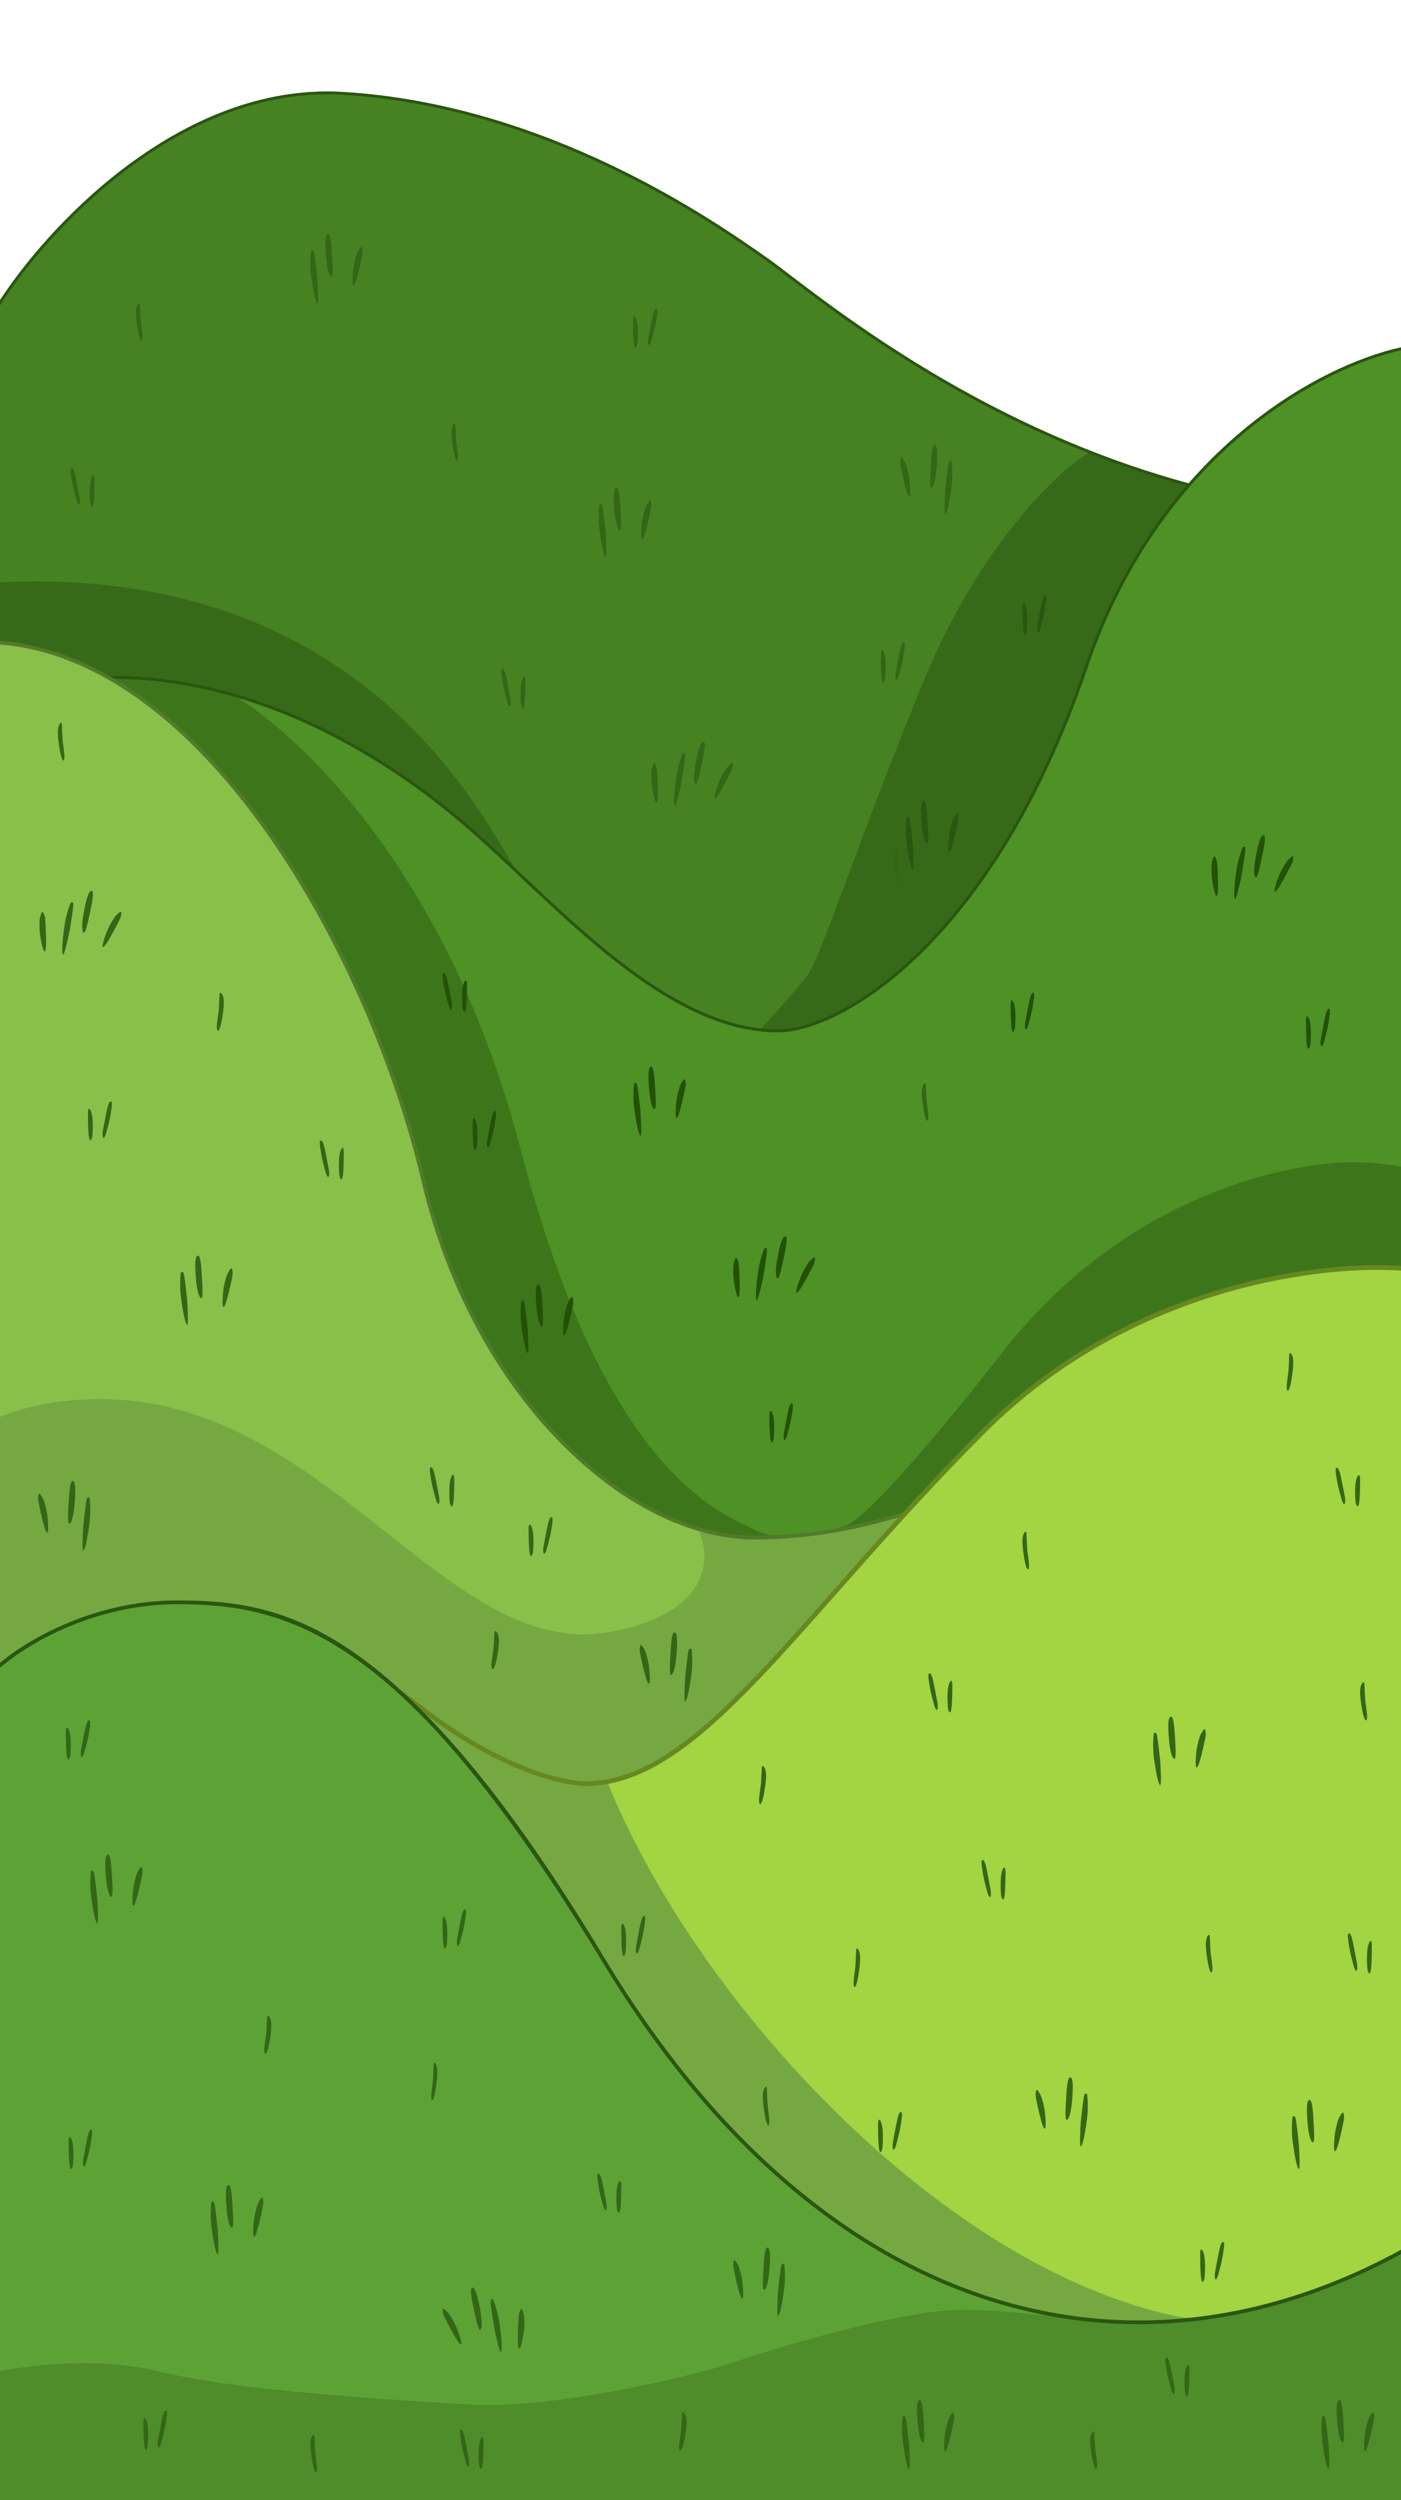 <svg width="2979" height="5316" viewBox="0 0 2979 5316" fill="none" xmlns="http://www.w3.org/2000/svg">
<g clip-path="url(#clip0_4437_2702)">
<path d="M728 198.501C380.4 178.101 94.167 492.667 -5.5 652.501V2244H2985.5V1093C2270.5 1093 1746 633 1631 552C1516 471 1162.5 224.001 728 198.501Z" fill="#468221" stroke="#437724" stroke-width="6"/>
<path d="M2318.5 960.5C2392 990 2499.83 1028 2545.5 1033V2361.5H-5.5V1238.5C742 1200 1008 1696.5 1101.5 1859L1109.5 1945.5L1512 2245.5L1615 2191C1637 2167 1687.6 2110.7 1714 2077.5C1747 2036 1819 1799.5 1965.5 1444.5C2082.7 1160.5 2249.67 1000.17 2318.5 960.5Z" fill="#376A18"/>
<path d="M-5.5 652.501C94.167 492.667 380.4 178.101 728 198.501C1162.5 224.001 1516 471 1631 552C1746 633 2270.5 1093 2985.5 1093" stroke="#295610" stroke-width="6"/>
<path d="M2310 1417.5C2471.6 942.7 2834 767 2995 738.5V3296.5H3.5V1466L170.5 1443.5C428.246 1420.95 716.5 1524 979 1744.5C1164.5 1900.32 1402.5 2192 1654.5 2192C1782 2192 2108 2011 2310 1417.5Z" fill="#4E9125" stroke="#295610" stroke-width="6"/>
<path d="M2871 2471C2931 2471 2979 2480 2995.5 2484.5V3558.5H245.5C245.5 2901 237.5 1548.9 237.5 1442.5C331.5 1431 450.5 1467.5 497.5 1479C546 1505 930 1764 1107 2443.5C1284 3123 1524 3213 1600 3250.5C1676 3288 1733 3264 1797.5 3244C1849.1 3228 2046 2986 2138 2867C2425.5 2506.5 2796 2471 2871 2471Z" fill="#3D761A"/>
<path d="M2995 738.5C2834 767 2471.6 942.7 2310 1417.5C2108 2011 1782 2192 1654.5 2192C1402.5 2192 1164.5 1900.32 979 1744.5C716.5 1524 428.246 1420.95 170.5 1443.5" stroke="#295610" stroke-width="6"/>
<path d="M1604.5 3269.5C1873.7 3269.5 2102.33 3153.17 2188 3095V3892.5H-5V1366C438.5 1397 789 2036.5 900 2510C1008.1 2971.14 1335.3 3269.5 1604.5 3269.5Z" fill="#89C049"/>
<path d="M1290 3471C1510 3434.6 1512.67 3313.17 1486.5 3257C1486.5 3257 1599.5 3279 1704 3264C1808.5 3249 1923.5 3219.5 1923.5 3219.5L1436 3761L1123 3836H-7V3015.66C49.964 2990.85 122.62 2975 214.5 2975C694.5 2975 947 3527.75 1290 3471Z" fill="#76A841"/>
<path d="M1604.5 3269.5C1873.7 3269.5 2102.33 3153.17 2188 3095V3892.5H-5V1366C438.5 1397 789 2036.5 900 2510C1008.1 2971.14 1335.3 3269.5 1604.5 3269.5Z" stroke="#53792C" stroke-width="8"/>
<path d="M148.146 1978.8C150.82 1962.74 156.126 1929.21 155.97 1923.66C155.778 1916.71 151.432 1918.2 150.54 1919.32C149.658 1920.45 140.39 1944.4 136.771 1969.99C133.163 1995.58 130.619 2025.16 133.741 2029.74C136.235 2033.41 144.385 1997.31 148.146 1978.8Z" fill="#346618"/>
<path d="M191.382 1939.86C188.867 1952.95 182.994 1979.81 179.642 1982.58C175.452 1986.03 172.058 1973.07 177.675 1942.56C183.309 1911.96 188.592 1892.74 195.172 1894.06C201.752 1895.39 193.511 1929.42 191.382 1939.86Z" fill="#346618"/>
<path d="M220.262 2013.36C213.135 2017.39 225.191 1985.31 228.949 1976.7C232.707 1968.08 241.946 1951.31 247.037 1946.26C252.127 1941.22 258.549 1934.7 257.963 1941.89C257.377 1949.07 255.961 1952.31 253.597 1956.97C244.5 1975.08 225.866 2010.19 220.262 2013.36Z" fill="#346618"/>
<path d="M96.114 2022.03C92.004 2029.08 86.149 1995.34 85.022 1986.02C83.896 1976.69 83.37 1957.57 85.208 1950.67C87.045 1943.76 89.285 1934.91 92.423 1941.41C95.562 1947.91 95.98 1951.41 96.303 1956.62C97.63 1976.82 99.348 2016.49 96.114 2022.03Z" fill="#346618"/>
<path d="M2092 3042.5C2407.2 2727.3 2825 2681.5 2994.5 2698V4951.5H488.5V3488C550.667 3477.67 717.5 3490.7 887.5 3625.5C1057.5 3760.3 1197 3793 1245.5 3792.5C1489 3792.5 1698 3436.5 2092 3042.5Z" fill="#A3D441"/>
<path d="M891.5 3630C967 3682.33 1137.1 3789 1213.5 3789C1253.5 3789 1280.83 3790 1292 3790C1495.25 4295.15 2096.72 4923.97 2637.55 4941.68L2651.5 4942C2646.86 4941.94 2642.21 4941.83 2637.55 4941.68L891.5 4901.5V3630Z" fill="#76A841"/>
<path d="M2092 3042.5C2407.2 2727.3 2825 2681.5 2994.5 2698V4951.5H488.5V3528C550.667 3517.67 717.5 3490.7 887.5 3625.5C1057.5 3760.3 1197 3793 1245.5 3792.5C1489 3792.5 1698 3436.5 2092 3042.5Z" stroke="#678821" stroke-width="10"/>
<path d="M-5 3545.5C45.333 3499.33 192.1 3407 376.5 3407C526.33 3407 681.653 3426.44 891.356 3637.1C1005.47 3750.69 1134.49 3919.64 1285 4170.5C1740.77 4923.13 2397 5111.5 2989.5 4782.5V5322.5H-5V3545.5Z" fill="#5DA235"/>
<path d="M2446 4937.5C2649.5 4937.5 2873.5 4851.5 2994.5 4778.5V5325.5H-6V5043C55.333 5029.5 210.6 5010.6 341 5043C504 5083.5 843.5 5104 1008.5 5113C1173.5 5122 1465.5 5055 1558.5 5023.5C1651.5 4992 1916 4911.5 2045.5 4911.5C2175 4911.5 2283.41 4937.5 2446 4937.5Z" fill="#4F8C2A"/>
<path d="M376.5 3407C192.1 3407 45.333 3499.33 -5 3545.5V5322.5H2989.5V4782.5C2397 5111.5 1740.77 4923.13 1285 4170.5M376.5 3407C607 3407 850.5 3453 1285 4170.5M376.5 3407C607 3407 860.5 3463 1285 4170.5" stroke="#295610" stroke-width="8"/>
<path d="M390.932 2708.71C392.55 2714.03 396.311 2747.75 397.988 2763.94C399.263 2782.78 400.969 2819.72 397.596 2816.84C393.378 2813.24 388.005 2784.05 384.709 2758.42C381.413 2732.8 384.002 2707.27 384.56 2705.96C385.118 2704.64 388.908 2702.07 390.932 2708.71ZM429.313 2759.33C431.81 2755.79 430.354 2728.34 429.313 2715.06C428.602 2704.43 427.53 2669.46 420.844 2669.9C414.157 2670.35 414.157 2690.26 416.832 2721.26C419.498 2752.15 426.193 2763.76 429.313 2759.33ZM475.228 2740.73C473.891 2750.03 470.77 2784.12 476.565 2778.36C481.118 2773.84 489.766 2735.09 493.736 2715.25C494.777 2710.14 495.288 2706.65 493.95 2699.56C492.613 2692.48 488.155 2700.45 484.589 2706.65C481.023 2712.84 476.565 2731.44 475.228 2740.73ZM722.496 2502.88C720.713 2498.28 720.562 2480.3 720.712 2471.89C720.712 2461.14 722.496 2447.1 726.508 2442.23C731.69 2435.94 730.965 2450.2 730.965 2458.61C730.965 2467.02 730.52 2492.7 728.736 2501.55C726.953 2510.41 724.724 2508.64 722.496 2502.88ZM693.075 2494.91C691.292 2489.16 685.051 2465.69 683.713 2457.72C682.376 2449.76 677.918 2426.74 681.039 2425.41C684.159 2424.08 685.496 2425.85 688.171 2433.38C690.311 2439.4 696.49 2471.89 699.315 2487.39C701.99 2504.65 696.78 2506.86 693.075 2494.91Z" fill="#346618"/>
<path d="M1464.07 3509.71C1462.45 3515.03 1458.69 3548.75 1457.01 3564.94C1455.74 3583.77 1454.03 3620.72 1457.4 3617.84C1461.62 3614.24 1467 3585.05 1470.29 3559.42C1473.59 3533.8 1471 3508.27 1470.44 3506.95C1469.88 3505.64 1466.09 3503.06 1464.07 3509.71ZM1425.69 3560.32C1423.19 3556.79 1424.65 3529.33 1425.69 3516.06C1426.4 3505.43 1427.47 3470.46 1434.16 3470.9C1440.84 3471.34 1440.84 3491.26 1438.17 3522.25C1435.5 3553.14 1428.81 3564.75 1425.69 3560.32ZM1379.77 3541.73C1381.11 3551.03 1384.23 3585.11 1378.43 3579.36C1373.88 3574.84 1365.23 3536.09 1361.26 3516.25C1360.22 3511.13 1359.71 3507.64 1361.05 3500.56C1362.39 3493.48 1366.84 3501.44 1370.41 3507.64C1373.98 3513.84 1378.43 3532.43 1379.77 3541.73ZM1132.5 3303.88C1134.29 3299.27 1134.44 3281.3 1134.29 3272.89C1134.29 3262.14 1132.5 3248.1 1128.49 3243.23C1123.31 3236.94 1124.03 3251.2 1124.03 3259.61C1124.03 3268.02 1124.48 3293.69 1126.26 3302.55C1128.05 3311.4 1130.28 3309.63 1132.5 3303.88ZM1161.93 3295.91C1163.71 3290.15 1169.95 3266.69 1171.29 3258.72C1172.62 3250.75 1177.08 3227.73 1173.96 3226.4C1170.84 3225.08 1169.5 3226.85 1166.83 3234.37C1164.69 3240.39 1158.51 3272.89 1155.68 3288.38C1153.01 3305.65 1158.22 3307.86 1161.93 3295.91Z" fill="#346618"/>
<path d="M197.287 2388.89C197.436 2397.3 197.287 2415.27 195.504 2419.88C193.275 2425.63 191.046 2427.4 189.263 2418.55C187.48 2409.69 187.035 2384.02 187.035 2375.61C187.035 2367.2 186.311 2352.94 191.492 2359.23C195.504 2364.1 197.287 2378.14 197.287 2388.89Z" fill="#346618"/>
<path d="M234.285 2374.72C232.948 2382.69 226.707 2406.15 224.924 2411.91C221.222 2423.86 216.009 2421.65 218.683 2404.38C221.507 2388.89 227.688 2356.39 229.828 2350.37C232.502 2342.85 233.84 2341.08 236.96 2342.4C240.08 2343.73 235.623 2366.75 234.285 2374.72Z" fill="#346618"/>
<path d="M566.078 4324.28C565.628 4329.19 561.663 4351.45 562.023 4360.03C562.474 4370.75 566.529 4368.51 569.683 4357.35C572.837 4346.17 577.793 4316.68 576.892 4302.38C575.991 4288.08 568.331 4281.82 567.881 4288.97C567.43 4296.12 566.529 4319.36 566.078 4324.28Z" fill="#346618"/>
<path d="M1049.35 3506.28C1048.87 3511.19 1044.64 3533.45 1045.02 3542.03C1045.51 3552.75 1049.83 3550.51 1053.2 3539.35C1056.56 3528.17 1061.85 3498.68 1060.89 3484.38C1059.92 3470.08 1051.75 3463.82 1051.27 3470.97C1050.79 3478.12 1049.83 3501.36 1049.35 3506.28Z" fill="#346618"/>
<path d="M315.076 5173.06C315.223 5181.5 315.076 5199.54 313.329 5204.17C311.146 5209.94 308.963 5211.72 307.216 5202.83C305.47 5193.94 305.033 5168.17 305.033 5159.73C305.033 5151.29 304.329 5136.98 309.399 5143.29C313.329 5148.18 315.076 5162.27 315.076 5173.06Z" fill="#346618"/>
<path d="M351.316 5158.84C350.006 5166.84 343.893 5190.39 342.147 5196.17C338.517 5208.17 333.414 5205.94 336.034 5188.61C338.801 5173.06 344.854 5140.44 346.95 5134.4C349.569 5126.85 350.879 5125.07 353.936 5126.41C356.992 5127.74 352.626 5150.84 351.316 5158.84Z" fill="#346618"/>
<path d="M1017.92 5213.63C1017.78 5222.17 1017.92 5240.43 1019.67 5245.11C1021.85 5250.95 1024.04 5252.76 1025.78 5243.76C1027.53 5234.76 1027.97 5208.68 1027.97 5200.14C1027.97 5191.59 1028.67 5177.11 1023.6 5183.5C1019.67 5188.45 1017.92 5202.71 1017.92 5213.63Z" fill="#346618"/>
<path d="M981.684 5199.24C982.994 5207.33 989.107 5231.16 990.853 5237.02C994.483 5249.16 999.586 5246.9 996.966 5229.37C994.199 5213.63 988.146 5180.62 986.05 5174.5C983.431 5166.86 982.121 5165.06 979.064 5166.41C976.008 5167.76 980.374 5191.14 981.684 5199.24Z" fill="#346618"/>
<path d="M1310.72 4669.06C1310.57 4677.5 1310.72 4695.54 1312.5 4700.17C1314.73 4705.94 1316.96 4707.72 1318.74 4698.83C1320.52 4689.94 1320.97 4664.17 1320.97 4655.73C1320.97 4647.29 1321.68 4632.98 1316.51 4639.29C1312.5 4644.18 1310.72 4658.27 1310.72 4669.06Z" fill="#346618"/>
<path d="M1273.76 4654.84C1275.09 4662.84 1281.33 4686.39 1283.11 4692.17C1286.81 4704.17 1292.02 4701.94 1289.35 4684.61C1286.52 4669.06 1280.35 4636.44 1278.21 4630.4C1275.54 4622.85 1274.2 4621.07 1271.09 4622.41C1267.97 4623.74 1272.42 4646.84 1273.76 4654.84Z" fill="#346618"/>
<path d="M2518.72 5060.06C2518.57 5068.5 2518.72 5086.54 2520.5 5091.17C2522.73 5096.94 2524.96 5098.72 2526.74 5089.83C2528.52 5080.94 2528.97 5055.17 2528.97 5046.73C2528.97 5038.29 2529.68 5023.98 2524.51 5030.29C2520.5 5035.18 2518.72 5049.27 2518.72 5060.06Z" fill="#346618"/>
<path d="M2481.76 5045.84C2483.09 5053.84 2489.33 5077.39 2491.11 5083.17C2494.81 5095.17 2500.02 5092.94 2497.35 5075.61C2494.52 5060.06 2488.35 5027.44 2486.21 5021.4C2483.54 5013.85 2482.2 5012.07 2479.09 5013.41C2475.97 5014.74 2480.42 5037.84 2481.76 5045.84Z" fill="#346618"/>
<path d="M2881.52 3167.5C2881.37 3175.83 2881.52 3193.66 2883.34 3198.22C2885.61 3203.93 2887.88 3205.69 2889.69 3196.91C2891.51 3188.13 2891.97 3162.66 2891.97 3154.32C2891.97 3145.98 2892.7 3131.85 2887.42 3138.08C2883.34 3142.91 2881.52 3156.84 2881.52 3167.5Z" fill="#346618"/>
<path d="M2843.83 3153.44C2845.19 3161.35 2851.55 3184.61 2853.37 3190.32C2857.14 3202.18 2862.45 3199.98 2859.72 3182.86C2856.85 3167.5 2850.55 3135.27 2848.37 3129.3C2845.65 3121.84 2844.29 3120.08 2841.11 3121.4C2837.93 3122.72 2842.47 3145.54 2843.83 3153.44Z" fill="#346618"/>
<path d="M2127.72 4002.63C2127.57 4011.17 2127.72 4029.43 2129.5 4034.11C2131.73 4039.95 2133.96 4041.76 2135.74 4032.76C2137.52 4023.76 2137.97 3997.68 2137.97 3989.14C2137.97 3980.59 2138.68 3966.11 2133.51 3972.5C2129.5 3977.45 2127.72 3991.71 2127.72 4002.63Z" fill="#346618"/>
<path d="M2090.76 3988.24C2092.09 3996.33 2098.33 4020.16 2100.11 4026.02C2103.81 4038.16 2109.02 4035.9 2106.35 4018.37C2103.52 4002.63 2097.35 3969.62 2095.21 3963.5C2092.54 3955.86 2091.2 3954.06 2088.09 3955.41C2084.97 3956.76 2089.42 3980.14 2090.76 3988.24Z" fill="#346618"/>
<path d="M2906.72 4159.2C2906.57 4167.84 2906.72 4186.31 2908.5 4191.05C2910.73 4196.96 2912.96 4198.79 2914.74 4189.68C2916.52 4180.58 2916.97 4154.19 2916.97 4145.54C2916.97 4136.9 2917.68 4122.24 2912.51 4128.7C2908.5 4133.71 2906.72 4148.15 2906.72 4159.2Z" fill="#346618"/>
<path d="M2869.76 4144.63C2871.09 4152.83 2877.33 4176.94 2879.11 4182.86C2882.81 4195.15 2888.02 4192.87 2885.35 4175.12C2882.52 4159.2 2876.35 4125.79 2874.21 4119.6C2871.54 4111.87 2870.2 4110.05 2867.09 4111.42C2863.97 4112.78 2868.42 4136.44 2869.76 4144.63Z" fill="#346618"/>
<path d="M1877.28 4539.2C1877.43 4547.84 1877.28 4566.31 1875.5 4571.05C1873.27 4576.96 1871.04 4578.79 1869.26 4569.68C1867.48 4560.58 1867.03 4534.19 1867.03 4525.54C1867.03 4516.9 1866.32 4502.24 1871.49 4508.7C1875.5 4513.71 1877.28 4528.15 1877.28 4539.2Z" fill="#346618"/>
<path d="M1914.24 4524.63C1912.91 4532.83 1906.67 4556.94 1904.89 4562.86C1901.19 4575.15 1895.98 4572.87 1898.65 4555.12C1901.48 4539.2 1907.65 4505.79 1909.79 4499.6C1912.46 4491.87 1913.8 4490.05 1916.91 4491.42C1920.03 4492.78 1915.58 4516.44 1914.24 4524.63Z" fill="#346618"/>
<path d="M2562.28 4815.2C2562.43 4823.84 2562.28 4842.31 2560.5 4847.05C2558.27 4852.96 2556.04 4854.79 2554.26 4845.68C2552.48 4836.58 2552.03 4810.19 2552.03 4801.54C2552.03 4792.9 2551.32 4778.24 2556.49 4784.7C2560.5 4789.71 2562.28 4804.15 2562.28 4815.2Z" fill="#346618"/>
<path d="M2599.24 4800.63C2597.91 4808.83 2591.67 4832.94 2589.89 4838.86C2586.19 4851.15 2580.98 4848.87 2583.65 4831.12C2586.48 4815.2 2592.65 4781.79 2594.79 4775.6C2597.46 4767.87 2598.8 4766.05 2601.91 4767.42C2605.03 4768.78 2600.58 4792.44 2599.24 4800.63Z" fill="#346618"/>
<path d="M1331.28 4122.2C1331.43 4130.84 1331.28 4149.31 1329.5 4154.05C1327.27 4159.96 1325.04 4161.79 1323.26 4152.68C1321.48 4143.58 1321.03 4117.19 1321.03 4108.54C1321.03 4099.9 1320.32 4085.24 1325.49 4091.7C1329.5 4096.71 1331.28 4111.15 1331.28 4122.2Z" fill="#346618"/>
<path d="M1368.24 4107.63C1366.91 4115.83 1360.67 4139.94 1358.89 4145.86C1355.19 4158.15 1349.98 4155.87 1352.65 4138.12C1355.48 4122.2 1361.65 4088.79 1363.79 4082.6C1366.46 4074.87 1367.8 4073.05 1370.91 4074.42C1374.03 4075.78 1369.58 4099.44 1368.24 4107.63Z" fill="#346618"/>
<path d="M2787.28 2193.2C2787.43 2201.84 2787.28 2220.31 2785.5 2225.05C2783.27 2230.96 2781.04 2232.79 2779.26 2223.68C2777.48 2214.58 2777.03 2188.19 2777.03 2179.54C2777.03 2170.9 2776.32 2156.24 2781.49 2162.7C2785.5 2167.71 2787.28 2182.15 2787.28 2193.2Z" fill="#235108"/>
<path d="M2824.24 2178.63C2822.91 2186.83 2816.67 2210.94 2814.89 2216.86C2811.19 2229.15 2805.98 2226.87 2808.65 2209.12C2811.48 2193.2 2817.65 2159.79 2819.79 2153.6C2822.46 2145.87 2823.8 2144.05 2826.91 2145.42C2830.03 2146.78 2825.58 2170.44 2824.24 2178.63Z" fill="#235108"/>
<path d="M1883.28 1414.2C1883.43 1422.84 1883.28 1441.31 1881.5 1446.05C1879.27 1451.96 1877.04 1453.79 1875.26 1444.68C1873.48 1435.58 1873.03 1409.19 1873.03 1400.54C1873.03 1391.9 1872.32 1377.24 1877.49 1383.7C1881.5 1388.71 1883.28 1403.15 1883.28 1414.2Z" fill="#346618"/>
<path d="M1920.24 1399.63C1918.91 1407.83 1912.67 1431.94 1910.89 1437.86C1907.19 1450.15 1901.98 1447.87 1904.65 1430.12C1907.48 1414.2 1913.65 1380.79 1915.79 1374.6C1918.46 1366.87 1919.8 1365.05 1922.91 1366.42C1926.03 1367.78 1921.58 1391.44 1920.24 1399.63Z" fill="#346618"/>
<path d="M2184.28 1314.2C2184.43 1322.84 2184.28 1341.31 2182.5 1346.05C2180.27 1351.96 2178.04 1353.79 2176.26 1344.68C2174.48 1335.58 2174.03 1309.19 2174.03 1300.54C2174.03 1291.9 2173.32 1277.24 2178.49 1283.7C2182.5 1288.71 2184.28 1303.15 2184.28 1314.2Z" fill="#295711"/>
<path d="M2221.24 1299.63C2219.91 1307.83 2213.67 1331.94 2211.89 1337.86C2208.19 1350.15 2202.98 1347.87 2205.65 1330.12C2208.48 1314.2 2214.65 1280.79 2216.79 1274.6C2219.46 1266.87 2220.8 1265.05 2223.91 1266.42C2227.03 1267.78 2222.58 1291.44 2221.24 1299.63Z" fill="#295711"/>
<path d="M1106.72 1470.2C1106.57 1478.84 1106.72 1497.31 1108.5 1502.05C1110.73 1507.96 1112.96 1509.79 1114.74 1500.68C1116.52 1491.58 1116.97 1465.19 1116.97 1456.54C1116.97 1447.9 1117.68 1433.24 1112.51 1439.7C1108.5 1444.71 1106.72 1459.15 1106.72 1470.2Z" fill="#346618"/>
<path d="M1069.76 1455.63C1071.09 1463.83 1077.33 1487.94 1079.11 1493.86C1082.81 1506.15 1088.02 1503.87 1085.35 1486.12C1082.52 1470.2 1076.35 1436.79 1074.21 1430.6C1071.54 1422.87 1070.2 1421.05 1067.09 1422.42C1063.97 1423.78 1068.42 1447.44 1069.76 1455.63Z" fill="#346618"/>
<path d="M951.076 4107.06C951.223 4115.5 951.076 4133.54 949.329 4138.17C947.146 4143.94 944.963 4145.72 943.216 4136.83C941.47 4127.94 941.033 4102.17 941.033 4093.73C941.033 4085.29 940.329 4070.98 945.399 4077.29C949.329 4082.18 951.076 4096.27 951.076 4107.06Z" fill="#346618"/>
<path d="M987.316 4092.84C986.006 4100.84 979.893 4124.39 978.147 4130.17C974.517 4142.17 969.414 4139.94 972.034 4122.61C974.801 4107.06 980.854 4074.44 982.95 4068.4C985.569 4060.85 986.879 4059.07 989.936 4060.41C992.992 4061.74 988.626 4084.84 987.316 4092.84Z" fill="#346618"/>
<path d="M1646.08 3031.06C1646.22 3039.5 1646.08 3057.54 1644.33 3062.17C1642.15 3067.94 1639.96 3069.72 1638.22 3060.83C1636.47 3051.94 1636.03 3026.17 1636.03 3017.73C1636.03 3009.29 1635.33 2994.98 1640.4 3001.29C1644.33 3006.18 1646.08 3020.27 1646.08 3031.06Z" fill="#235108"/>
<path d="M1682.32 3016.84C1681.01 3024.84 1674.89 3048.39 1673.15 3054.17C1669.52 3066.17 1664.41 3063.94 1667.03 3046.61C1669.8 3031.06 1675.85 2998.44 1677.95 2992.4C1680.57 2984.85 1681.88 2983.07 1684.94 2984.41C1687.99 2985.74 1683.63 3008.84 1682.32 3016.84Z" fill="#235108"/>
<path d="M150.479 3705.06C150.632 3713.5 150.479 3731.54 148.662 3736.17C146.392 3741.94 144.121 3743.72 142.305 3734.83C140.489 3725.94 140.035 3700.17 140.035 3691.73C140.035 3683.29 139.302 3668.98 144.575 3675.29C148.662 3680.18 150.479 3694.27 150.479 3705.06Z" fill="#346618"/>
<path d="M188.169 3690.84C186.806 3698.84 180.449 3722.39 178.633 3728.17C174.858 3740.17 169.551 3737.94 172.275 3720.61C175.153 3705.06 181.448 3672.44 183.628 3666.4C186.352 3658.85 187.714 3657.07 190.893 3658.41C194.072 3659.74 189.531 3682.84 188.169 3690.84Z" fill="#346618"/>
<path d="M1356.48 703.062C1356.63 711.503 1356.48 729.542 1354.66 734.166C1352.39 739.942 1350.12 741.722 1348.31 732.831C1346.49 723.945 1346.03 698.171 1346.03 689.73C1346.03 681.289 1345.3 666.978 1350.58 673.288C1354.66 678.179 1356.48 692.273 1356.48 703.062Z" fill="#346618"/>
<path d="M1394.17 688.84C1392.81 696.841 1386.45 720.389 1384.63 726.17C1380.86 738.167 1375.55 735.941 1378.28 718.614C1381.15 703.062 1387.45 670.445 1389.63 664.402C1392.35 656.851 1393.71 655.071 1396.89 656.406C1400.07 657.736 1395.53 680.844 1394.17 688.84Z" fill="#346618"/>
<path d="M2014.72 3605.06C2014.57 3613.5 2014.72 3631.54 2016.5 3636.17C2018.73 3641.94 2020.96 3643.72 2022.74 3634.83C2024.52 3625.94 2024.97 3600.17 2024.97 3591.73C2024.97 3583.29 2025.68 3568.98 2020.51 3575.29C2016.5 3580.18 2014.72 3594.27 2014.72 3605.06Z" fill="#346618"/>
<path d="M1977.76 3590.84C1979.09 3598.84 1985.33 3622.39 1987.11 3628.17C1990.81 3640.17 1996.02 3637.94 1993.35 3620.61C1990.52 3605.06 1984.35 3572.44 1982.21 3566.4C1979.54 3558.85 1978.2 3557.07 1975.09 3558.41C1971.97 3559.74 1976.42 3582.84 1977.76 3590.84Z" fill="#346618"/>
<path d="M190.723 1042.06C190.572 1050.5 190.723 1068.54 192.504 1073.17C194.731 1078.94 196.958 1080.72 198.739 1071.83C200.521 1062.94 200.966 1037.17 200.966 1028.73C200.966 1020.29 201.684 1005.98 196.513 1012.29C192.504 1017.18 190.723 1031.27 190.723 1042.06Z" fill="#346618"/>
<path d="M153.758 1027.84C155.094 1035.84 161.329 1059.39 163.11 1065.17C166.812 1077.17 172.018 1074.94 169.346 1057.61C166.523 1042.06 160.349 1009.44 158.211 1003.4C155.539 995.851 154.203 994.071 151.086 995.406C147.968 996.736 152.422 1019.84 153.758 1027.84Z" fill="#346618"/>
<path d="M1015.08 2409.06C1015.22 2417.5 1015.08 2435.54 1013.33 2440.17C1011.15 2445.94 1008.96 2447.72 1007.22 2438.83C1005.47 2429.94 1005.03 2404.17 1005.03 2395.73C1005.03 2387.29 1004.33 2372.98 1009.4 2379.29C1013.33 2384.18 1015.08 2398.27 1015.08 2409.06Z" fill="#235108"/>
<path d="M1051.32 2394.84C1050.01 2402.84 1043.89 2426.39 1042.15 2432.17C1038.52 2444.17 1033.41 2441.94 1036.03 2424.61C1038.8 2409.06 1044.85 2376.44 1046.95 2370.4C1049.57 2362.85 1050.88 2361.07 1053.94 2362.41C1056.99 2363.74 1052.63 2386.84 1051.32 2394.84Z" fill="#235108"/>
<path d="M2159.08 2158.06C2159.22 2166.5 2159.08 2184.54 2157.33 2189.17C2155.15 2194.94 2152.96 2196.72 2151.22 2187.83C2149.47 2178.94 2149.03 2153.17 2149.03 2144.73C2149.03 2136.29 2148.33 2121.98 2153.4 2128.29C2157.33 2133.18 2159.08 2147.27 2159.08 2158.06Z" fill="#235108"/>
<path d="M2195.32 2143.84C2194.01 2151.84 2187.89 2175.39 2186.15 2181.17C2182.52 2193.17 2177.41 2190.94 2180.03 2173.61C2182.8 2158.06 2188.85 2125.44 2190.95 2119.4C2193.57 2111.85 2194.88 2110.07 2197.94 2111.41C2200.99 2112.74 2196.63 2135.84 2195.32 2143.84Z" fill="#235108"/>
<path d="M955.521 3167.06C955.368 3175.5 955.521 3193.54 957.338 3198.17C959.608 3203.94 961.879 3205.72 963.695 3196.83C965.511 3187.94 965.965 3162.17 965.965 3153.73C965.965 3145.29 966.698 3130.98 961.425 3137.29C957.338 3142.18 955.521 3156.27 955.521 3167.06Z" fill="#346618"/>
<path d="M917.831 3152.84C919.194 3160.84 925.551 3184.39 927.367 3190.17C931.142 3202.17 936.449 3199.94 933.725 3182.61C930.847 3167.06 924.552 3134.44 922.372 3128.4C919.648 3120.85 918.286 3119.07 915.107 3120.41C911.928 3121.74 916.469 3144.84 917.831 3152.84Z" fill="#346618"/>
<path d="M982.521 2116.06C982.368 2124.5 982.521 2142.54 984.338 2147.17C986.608 2152.94 988.879 2154.72 990.695 2145.83C992.511 2136.94 992.965 2111.17 992.965 2102.73C992.965 2094.29 993.698 2079.98 988.425 2086.29C984.338 2091.18 982.521 2105.27 982.521 2116.06Z" fill="#235108"/>
<path d="M944.831 2101.84C946.194 2109.84 952.551 2133.39 954.367 2139.17C958.142 2151.17 963.449 2148.94 960.725 2131.61C957.847 2116.06 951.552 2083.44 949.372 2077.4C946.648 2069.85 945.286 2068.07 942.107 2069.41C938.928 2070.74 943.469 2093.84 944.831 2101.84Z" fill="#235108"/>
<path d="M462.964 4740.62C461.282 4724.33 457.51 4690.4 455.884 4685.05C453.856 4678.36 450.056 4680.96 449.492 4682.28C448.938 4683.6 446.346 4709.28 449.642 4735.07C452.95 4760.85 458.343 4790.22 462.573 4793.84C465.953 4796.74 464.243 4759.57 462.964 4740.62Z" fill="#346618"/>
<path d="M494.373 4691.44C495.418 4704.8 496.876 4732.41 494.373 4735.98C491.244 4740.43 484.527 4728.75 481.856 4697.67C479.174 4666.49 479.174 4646.45 485.879 4646C492.585 4645.56 493.658 4680.75 494.373 4691.44Z" fill="#346618"/>
<path d="M541.758 4755.13C535.946 4760.92 539.075 4726.62 540.416 4717.27C541.758 4707.91 546.228 4689.21 549.804 4682.97C553.38 4676.74 557.85 4668.72 559.191 4675.85C560.533 4682.97 560.024 4686.49 558.979 4691.63C555.001 4711.6 546.328 4750.58 541.758 4755.13Z" fill="#346618"/>
<path d="M1287.96 1131.62C1286.28 1115.33 1282.51 1081.4 1280.88 1076.05C1278.86 1069.36 1275.06 1071.96 1274.49 1073.28C1273.94 1074.6 1271.35 1100.28 1274.64 1126.07C1277.95 1151.85 1283.34 1181.22 1287.57 1184.84C1290.95 1187.74 1289.24 1150.57 1287.96 1131.62Z" fill="#346618"/>
<path d="M1319.37 1082.44C1320.42 1095.8 1321.88 1123.41 1319.37 1126.98C1316.24 1131.43 1309.53 1119.75 1306.86 1088.67C1304.17 1057.49 1304.17 1037.45 1310.88 1037C1317.58 1036.56 1318.66 1071.75 1319.37 1082.44Z" fill="#346618"/>
<path d="M1366.76 1146.13C1360.95 1151.92 1364.08 1117.62 1365.42 1108.27C1366.76 1098.91 1371.23 1080.21 1374.8 1073.97C1378.38 1067.74 1382.85 1059.72 1384.19 1066.85C1385.53 1073.97 1385.02 1077.49 1383.98 1082.63C1380 1102.6 1371.33 1141.58 1366.76 1146.13Z" fill="#346618"/>
<path d="M1940.96 1796.62C1939.28 1780.33 1935.51 1746.4 1933.88 1741.05C1931.86 1734.36 1928.06 1736.96 1927.49 1738.28C1926.94 1739.6 1924.35 1765.28 1927.64 1791.07C1930.95 1816.85 1936.34 1846.22 1940.57 1849.84C1943.95 1852.74 1942.24 1815.57 1940.96 1796.62Z" fill="#295711"/>
<path d="M1972.37 1747.44C1973.42 1760.8 1974.88 1788.41 1972.37 1791.98C1969.24 1796.43 1962.53 1784.75 1959.86 1753.67C1957.17 1722.49 1957.17 1702.45 1963.88 1702C1970.58 1701.56 1971.66 1736.75 1972.37 1747.44Z" fill="#295711"/>
<path d="M2019.76 1811.13C2013.95 1816.92 2017.08 1782.62 2018.42 1773.27C2019.76 1763.91 2024.23 1745.21 2027.8 1738.97C2031.38 1732.74 2035.85 1724.72 2037.19 1731.85C2038.53 1738.97 2038.02 1742.49 2036.98 1747.63C2033 1767.6 2024.33 1806.58 2019.76 1811.13Z" fill="#295711"/>
<path d="M1050.85 4949.43C1048.18 4933.24 1042.87 4899.47 1043.03 4893.88C1043.22 4886.88 1047.57 4888.38 1048.46 4889.51C1049.34 4890.64 1058.61 4914.77 1062.23 4940.55C1065.84 4966.33 1068.38 4996.12 1065.26 5000.74C1062.77 5004.43 1054.62 4968.07 1050.85 4949.43Z" fill="#346618"/>
<path d="M1007.62 4910.2C1010.13 4923.38 1016.01 4950.45 1019.36 4953.23C1023.55 4956.7 1026.94 4943.65 1021.32 4912.92C1015.69 4882.09 1010.41 4862.73 1003.83 4864.07C997.248 4865.4 1005.49 4899.68 1007.62 4910.2Z" fill="#346618"/>
<path d="M978.738 4984.23C985.865 4988.29 973.809 4955.99 970.051 4947.3C966.293 4938.62 957.054 4921.73 951.963 4916.65C946.873 4911.57 940.451 4905 941.037 4912.24C941.623 4919.48 943.039 4922.74 945.403 4927.44C954.5 4945.67 973.134 4981.05 978.738 4984.23Z" fill="#346618"/>
<path d="M1102.89 4992.97C1107 5000.08 1112.85 4966.09 1113.98 4956.69C1115.1 4947.3 1115.63 4928.04 1113.79 4921.08C1111.95 4914.12 1109.72 4905.21 1106.58 4911.76C1103.44 4918.3 1103.02 4921.83 1102.7 4927.08C1101.37 4947.43 1099.65 4987.39 1102.89 4992.97Z" fill="#346618"/>
<path d="M1449.15 1662.43C1451.82 1646.24 1457.13 1612.47 1456.97 1606.88C1456.78 1599.88 1452.43 1601.38 1451.54 1602.51C1450.66 1603.64 1441.39 1627.77 1437.77 1653.55C1434.16 1679.33 1431.62 1709.12 1434.74 1713.74C1437.23 1717.43 1445.38 1681.07 1449.15 1662.43Z" fill="#346618"/>
<path d="M1492.38 1623.2C1489.87 1636.38 1483.99 1663.45 1480.64 1666.23C1476.45 1669.7 1473.06 1656.65 1478.68 1625.92C1484.31 1595.09 1489.59 1575.73 1496.17 1577.07C1502.75 1578.4 1494.51 1612.68 1492.38 1623.2Z" fill="#346618"/>
<path d="M1521.26 1697.23C1514.13 1701.29 1526.19 1668.99 1529.95 1660.3C1533.71 1651.62 1542.95 1634.73 1548.04 1629.65C1553.13 1624.57 1559.55 1618 1558.96 1625.24C1558.38 1632.48 1556.96 1635.74 1554.6 1640.44C1545.5 1658.67 1526.87 1694.05 1521.26 1697.23Z" fill="#346618"/>
<path d="M1397.11 1705.97C1393 1713.08 1387.15 1679.09 1386.02 1669.69C1384.9 1660.3 1384.37 1641.04 1386.21 1634.08C1388.05 1627.12 1390.28 1618.21 1393.42 1624.76C1396.56 1631.3 1396.98 1634.83 1397.3 1640.08C1398.63 1660.43 1400.35 1700.39 1397.11 1705.97Z" fill="#346618"/>
<path d="M1623.15 2713.8C1625.82 2697.74 1631.13 2664.21 1630.97 2658.66C1630.78 2651.71 1626.43 2653.2 1625.54 2654.32C1624.66 2655.45 1615.39 2679.4 1611.77 2704.99C1608.16 2730.58 1605.62 2760.16 1608.74 2764.74C1611.23 2768.41 1619.38 2732.31 1623.15 2713.8Z" fill="#235108"/>
<path d="M1666.38 2674.86C1663.87 2687.95 1657.99 2714.81 1654.64 2717.58C1650.45 2721.03 1647.06 2708.07 1652.68 2677.56C1658.31 2646.96 1663.59 2627.74 1670.17 2629.06C1676.75 2630.39 1668.51 2664.42 1666.38 2674.86Z" fill="#235108"/>
<path d="M1695.26 2748.36C1688.13 2752.39 1700.19 2720.31 1703.95 2711.7C1707.71 2703.08 1716.95 2686.31 1722.04 2681.26C1727.13 2676.22 1733.55 2669.7 1732.96 2676.89C1732.38 2684.07 1730.96 2687.31 1728.6 2691.97C1719.5 2710.08 1700.87 2745.19 1695.26 2748.36Z" fill="#235108"/>
<path d="M1571.11 2757.03C1567 2764.08 1561.15 2730.34 1560.02 2721.02C1558.9 2711.69 1558.37 2692.57 1560.21 2685.67C1562.05 2678.76 1564.28 2669.91 1567.42 2676.41C1570.56 2682.91 1570.98 2686.41 1571.3 2691.62C1572.63 2711.82 1574.35 2751.49 1571.11 2757.03Z" fill="#235108"/>
<path d="M2640.15 1860.8C2642.82 1844.74 2648.13 1811.21 2647.97 1805.66C2647.78 1798.71 2643.43 1800.2 2642.54 1801.32C2641.66 1802.45 2632.39 1826.4 2628.77 1851.99C2625.16 1877.58 2622.62 1907.16 2625.74 1911.74C2628.23 1915.41 2636.38 1879.31 2640.15 1860.8Z" fill="#235108"/>
<path d="M2683.38 1821.86C2680.87 1834.95 2674.99 1861.81 2671.64 1864.58C2667.45 1868.03 2664.06 1855.07 2669.68 1824.56C2675.31 1793.96 2680.59 1774.74 2687.17 1776.06C2693.75 1777.39 2685.51 1811.42 2683.38 1821.86Z" fill="#235108"/>
<path d="M2712.26 1895.36C2705.13 1899.39 2717.19 1867.31 2720.95 1858.7C2724.71 1850.08 2733.95 1833.31 2739.04 1828.26C2744.13 1823.22 2750.55 1816.7 2749.96 1823.89C2749.38 1831.07 2747.96 1834.31 2745.6 1838.97C2736.5 1857.08 2717.87 1892.19 2712.26 1895.36Z" fill="#235108"/>
<path d="M2588.11 1904.03C2584 1911.08 2578.15 1877.34 2577.02 1868.02C2575.9 1858.69 2575.37 1839.57 2577.21 1832.67C2579.05 1825.76 2581.28 1816.91 2584.42 1823.41C2587.56 1829.91 2587.98 1833.41 2588.3 1838.62C2589.63 1858.82 2591.35 1898.49 2588.11 1904.03Z" fill="#235108"/>
<path d="M1932.83 5196.98C1931.16 5180.8 1927.43 5147.1 1925.81 5141.79C1923.8 5135.15 1920.04 5137.72 1919.48 5139.04C1918.93 5140.35 1916.36 5165.85 1919.63 5191.46C1922.91 5217.07 1928.25 5246.24 1932.44 5249.84C1935.79 5252.72 1934.1 5215.8 1932.83 5196.98Z" fill="#346618"/>
<path d="M1963.96 5148.13C1964.99 5161.4 1966.44 5188.83 1963.96 5192.37C1960.86 5196.79 1954.2 5185.19 1951.55 5154.32C1948.9 5123.35 1948.9 5103.45 1955.54 5103C1962.19 5102.56 1963.25 5137.51 1963.96 5148.13Z" fill="#346618"/>
<path d="M2010.92 5211.39C2005.16 5217.14 2008.26 5183.08 2009.59 5173.79C2010.92 5164.5 2015.35 5145.92 2018.9 5139.72C2022.44 5133.53 2026.87 5125.57 2028.2 5132.64C2029.53 5139.72 2029.02 5143.21 2027.99 5148.32C2024.05 5168.15 2015.45 5206.87 2010.92 5211.39Z" fill="#346618"/>
<path d="M674.83 591.981C673.163 575.797 669.425 542.104 667.814 536.789C665.803 530.146 662.038 532.723 661.478 534.035C660.93 535.348 658.36 560.855 661.628 586.465C664.906 612.074 670.25 641.243 674.443 644.841C677.793 647.719 676.098 610.8 674.83 591.981Z" fill="#346618"/>
<path d="M705.959 543.128C706.995 556.4 708.44 583.829 705.959 587.368C702.858 591.792 696.201 580.189 693.554 549.322C690.896 518.353 690.896 498.447 697.541 498.004C704.187 497.562 705.25 532.511 705.959 543.128Z" fill="#346618"/>
<path d="M752.92 606.39C747.161 612.141 750.262 578.076 751.591 568.786C752.92 559.496 757.351 540.916 760.895 534.722C764.439 528.528 768.87 520.565 770.199 527.644C771.528 534.722 771.024 538.212 769.988 543.324C766.045 563.153 757.451 601.872 752.92 606.39Z" fill="#346618"/>
<path d="M2761.83 4558.98C2760.16 4542.8 2756.43 4509.1 2754.81 4503.79C2752.8 4497.15 2749.04 4499.72 2748.48 4501.04C2747.93 4502.35 2745.36 4527.85 2748.63 4553.46C2751.91 4579.07 2757.25 4608.24 2761.44 4611.84C2764.79 4614.72 2763.1 4577.8 2761.83 4558.98Z" fill="#346618"/>
<path d="M2792.96 4510.13C2793.99 4523.4 2795.44 4550.83 2792.96 4554.37C2789.86 4558.79 2783.2 4547.19 2780.55 4516.32C2777.9 4485.35 2777.9 4465.45 2784.54 4465C2791.19 4464.56 2792.25 4499.51 2792.96 4510.13Z" fill="#346618"/>
<path d="M2839.92 4573.39C2834.16 4579.14 2837.26 4545.08 2838.59 4535.79C2839.92 4526.5 2844.35 4507.92 2847.9 4501.72C2851.44 4495.53 2855.87 4487.57 2857.2 4494.64C2858.53 4501.72 2858.02 4505.21 2856.99 4510.32C2853.05 4530.15 2844.45 4568.87 2839.92 4573.39Z" fill="#346618"/>
<path d="M2298.17 4510.98C2299.84 4494.8 2303.57 4461.1 2305.19 4455.79C2307.2 4449.15 2310.96 4451.72 2311.52 4453.04C2312.07 4454.35 2314.64 4479.85 2311.37 4505.46C2308.09 4531.07 2302.75 4560.24 2298.56 4563.84C2295.21 4566.72 2296.9 4529.8 2298.17 4510.98Z" fill="#346618"/>
<path d="M2267.04 4462.13C2266.01 4475.4 2264.56 4502.83 2267.04 4506.37C2270.14 4510.79 2276.8 4499.19 2279.45 4468.32C2282.1 4437.35 2282.1 4417.45 2275.46 4417C2268.81 4416.56 2267.75 4451.51 2267.04 4462.13Z" fill="#346618"/>
<path d="M2220.08 4525.39C2225.84 4531.14 2222.74 4497.08 2221.41 4487.79C2220.08 4478.5 2215.65 4459.92 2212.1 4453.72C2208.56 4447.53 2204.13 4439.57 2202.8 4446.64C2201.47 4453.72 2201.98 4457.21 2203.01 4462.32C2206.95 4482.15 2215.55 4520.87 2220.08 4525.39Z" fill="#346618"/>
<path d="M2010.17 1039.98C2011.84 1023.8 2015.57 990.104 2017.19 984.789C2019.2 978.146 2022.96 980.723 2023.52 982.035C2024.07 983.348 2026.64 1008.85 2023.37 1034.46C2020.09 1060.07 2014.75 1089.24 2010.56 1092.84C2007.21 1095.72 2008.9 1058.8 2010.17 1039.98Z" fill="#346618"/>
<path d="M1979.04 991.128C1978.01 1004.4 1976.56 1031.83 1979.04 1035.37C1982.14 1039.79 1988.8 1028.19 1991.45 997.322C1994.1 966.353 1994.1 946.447 1987.46 946.004C1980.81 945.562 1979.75 980.511 1979.04 991.128Z" fill="#346618"/>
<path d="M1932.08 1054.39C1937.84 1060.14 1934.74 1026.08 1933.41 1016.79C1932.08 1007.5 1927.65 988.916 1924.1 982.722C1920.56 976.528 1916.13 968.565 1914.8 975.644C1913.47 982.722 1913.98 986.212 1915.01 991.324C1918.95 1011.15 1927.55 1049.87 1932.08 1054.39Z" fill="#346618"/>
<path d="M2466.96 3743.34C2465.28 3727.27 2461.51 3693.8 2459.88 3688.53C2457.86 3681.93 2454.06 3684.49 2453.49 3685.79C2452.94 3687.09 2450.35 3712.43 2453.64 3737.86C2456.95 3763.3 2462.34 3792.27 2466.57 3795.84C2469.95 3798.7 2468.24 3762.03 2466.96 3743.34Z" fill="#346618"/>
<path d="M2498.37 3694.82C2499.42 3708 2500.88 3735.24 2498.37 3738.76C2495.24 3743.15 2488.53 3731.63 2485.86 3700.97C2483.17 3670.21 2483.17 3650.44 2489.88 3650C2496.58 3649.56 2497.66 3684.28 2498.37 3694.82Z" fill="#346618"/>
<path d="M2545.76 3757.65C2539.95 3763.36 2543.08 3729.53 2544.42 3720.3C2545.76 3711.08 2550.23 3692.62 2553.8 3686.47C2557.38 3680.32 2561.85 3672.41 2563.19 3679.44C2564.53 3686.47 2564.02 3689.94 2562.98 3695.02C2559 3714.71 2550.33 3753.17 2545.76 3757.65Z" fill="#346618"/>
<path d="M1121.96 2824.34C1120.28 2808.27 1116.51 2774.8 1114.88 2769.53C1112.86 2762.93 1109.06 2765.49 1108.49 2766.79C1107.94 2768.09 1105.35 2793.43 1108.64 2818.86C1111.95 2844.3 1117.34 2873.27 1121.57 2876.84C1124.95 2879.7 1123.24 2843.03 1121.96 2824.34Z" fill="#235108"/>
<path d="M1153.37 2775.82C1154.42 2789 1155.88 2816.24 1153.37 2819.76C1150.24 2824.15 1143.53 2812.63 1140.86 2781.97C1138.17 2751.21 1138.17 2731.44 1144.88 2731C1151.58 2730.56 1152.66 2765.28 1153.37 2775.82Z" fill="#235108"/>
<path d="M1200.76 2838.65C1194.95 2844.36 1198.08 2810.53 1199.42 2801.3C1200.76 2792.08 1205.23 2773.62 1208.8 2767.47C1212.38 2761.32 1216.85 2753.41 1218.19 2760.44C1219.53 2767.47 1219.02 2770.94 1217.98 2776.02C1214 2795.71 1205.33 2834.17 1200.76 2838.65Z" fill="#235108"/>
<path d="M206.83 4036.98C205.163 4020.8 201.425 3987.1 199.814 3981.79C197.803 3975.15 194.038 3977.72 193.478 3979.04C192.93 3980.35 190.36 4005.85 193.628 4031.46C196.906 4057.07 202.25 4086.24 206.443 4089.84C209.793 4092.72 208.098 4055.8 206.83 4036.98Z" fill="#346618"/>
<path d="M237.959 3988.13C238.995 4001.4 240.44 4028.83 237.959 4032.37C234.858 4036.79 228.201 4025.19 225.554 3994.32C222.896 3963.35 222.896 3943.45 229.541 3943C236.187 3942.56 237.25 3977.51 237.959 3988.13Z" fill="#346618"/>
<path d="M284.92 4051.39C279.161 4057.14 282.262 4023.08 283.591 4013.79C284.92 4004.5 289.351 3985.92 292.895 3979.72C296.439 3973.53 300.87 3965.57 302.199 3972.64C303.528 3979.72 303.024 3983.21 301.988 3988.32C298.045 4008.15 289.451 4046.87 284.92 4051.39Z" fill="#346618"/>
<path d="M1361.83 2361.98C1360.16 2345.8 1356.43 2312.1 1354.81 2306.79C1352.8 2300.15 1349.04 2302.72 1348.48 2304.04C1347.93 2305.35 1345.36 2330.85 1348.63 2356.46C1351.91 2382.07 1357.25 2411.24 1361.44 2414.84C1364.79 2417.72 1363.1 2380.8 1361.83 2361.98Z" fill="#235108"/>
<path d="M1392.96 2313.13C1393.99 2326.4 1395.44 2353.83 1392.96 2357.37C1389.86 2361.79 1383.2 2350.19 1380.55 2319.32C1377.9 2288.35 1377.9 2268.45 1384.54 2268C1391.19 2267.56 1392.25 2302.51 1392.96 2313.13Z" fill="#235108"/>
<path d="M1439.92 2376.39C1434.16 2382.14 1437.26 2348.08 1438.59 2338.79C1439.92 2329.5 1444.35 2310.92 1447.9 2304.72C1451.44 2298.53 1455.87 2290.57 1457.2 2297.64C1458.53 2304.72 1458.02 2308.21 1456.99 2313.32C1453.05 2333.15 1444.45 2371.87 1439.92 2376.39Z" fill="#235108"/>
<path d="M177.17 3243.62C178.837 3227.33 182.575 3193.4 184.186 3188.05C186.197 3181.36 189.962 3183.96 190.522 3185.28C191.07 3186.6 193.64 3212.28 190.372 3238.07C187.094 3263.85 181.75 3293.22 177.557 3296.84C174.207 3299.74 175.902 3262.57 177.17 3243.62Z" fill="#346618"/>
<path d="M146.041 3194.44C145.005 3207.8 143.56 3235.41 146.041 3238.98C149.142 3243.43 155.799 3231.75 158.446 3200.67C161.104 3169.49 161.104 3149.45 154.459 3149C147.813 3148.56 146.75 3183.75 146.041 3194.44Z" fill="#346618"/>
<path d="M99.079 3258.13C104.839 3263.92 101.738 3229.62 100.409 3220.27C99.08 3210.91 94.649 3192.21 91.105 3185.97C87.561 3179.74 83.13 3171.72 81.801 3178.85C80.472 3185.97 80.976 3189.49 82.012 3194.63C85.955 3214.6 94.549 3253.58 99.079 3258.13Z" fill="#346618"/>
<path d="M1654.3 4872.34C1655.96 4856.27 1659.66 4822.8 1661.26 4817.53C1663.25 4810.93 1666.98 4813.49 1667.54 4814.79C1668.08 4816.09 1670.62 4841.43 1667.39 4866.86C1664.14 4892.3 1658.84 4921.27 1654.69 4924.84C1651.37 4927.7 1653.05 4891.03 1654.3 4872.34Z" fill="#346618"/>
<path d="M1623.46 4823.82C1622.43 4837 1621 4864.24 1623.46 4867.76C1626.53 4872.15 1633.13 4860.63 1635.75 4829.97C1638.38 4799.21 1638.38 4779.44 1631.8 4779C1625.21 4778.56 1624.16 4813.28 1623.46 4823.82Z" fill="#346618"/>
<path d="M1576.92 4886.65C1582.62 4892.36 1579.55 4858.53 1578.23 4849.3C1576.92 4840.08 1572.53 4821.62 1569.01 4815.47C1565.5 4809.32 1561.11 4801.41 1559.79 4808.44C1558.48 4815.47 1558.98 4818.94 1560 4824.02C1563.91 4843.71 1572.43 4882.17 1576.92 4886.65Z" fill="#346618"/>
<path d="M2824.96 5196.98C2823.28 5180.8 2819.51 5147.1 2817.88 5141.79C2815.86 5135.15 2812.06 5137.72 2811.49 5139.04C2810.94 5140.35 2808.35 5165.85 2811.64 5191.46C2814.95 5217.07 2820.34 5246.24 2824.57 5249.84C2827.95 5252.72 2826.24 5215.8 2824.96 5196.98Z" fill="#346618"/>
<path d="M2856.37 5148.13C2857.42 5161.4 2858.88 5188.83 2856.37 5192.37C2853.24 5196.79 2846.53 5185.19 2843.86 5154.32C2841.17 5123.35 2841.17 5103.45 2847.88 5103C2854.58 5102.56 2855.66 5137.51 2856.37 5148.13Z" fill="#346618"/>
<path d="M2903.76 5211.39C2897.95 5217.14 2901.08 5183.08 2902.42 5173.79C2903.76 5164.5 2908.23 5145.92 2911.8 5139.72C2915.38 5133.53 2919.85 5125.57 2921.19 5132.64C2922.53 5139.72 2922.02 5143.21 2920.98 5148.32C2917 5168.15 2908.33 5206.87 2903.76 5211.39Z" fill="#346618"/>
<path d="M920.535 4423.8C920.144 4428.66 916.708 4450.64 917.02 4459.11C917.411 4469.7 920.925 4467.5 923.659 4456.46C926.392 4445.43 930.688 4416.3 929.907 4402.18C929.126 4388.05 922.487 4381.87 922.096 4388.94C921.706 4396 920.925 4418.95 920.535 4423.8Z" fill="#346618"/>
<path d="M1448.35 5167.28C1447.87 5172.19 1443.64 5194.44 1444.02 5203.03C1444.51 5213.75 1448.83 5211.52 1452.2 5200.34C1455.56 5189.17 1460.85 5159.68 1459.89 5145.38C1458.92 5131.08 1450.75 5124.82 1450.27 5131.97C1449.79 5139.12 1448.83 5162.36 1448.35 5167.28Z" fill="#346618"/>
<path d="M1618.08 3793.28C1617.63 3798.19 1613.66 3820.44 1614.02 3829.03C1614.47 3839.75 1618.53 3837.52 1621.68 3826.34C1624.84 3815.17 1629.79 3785.68 1628.89 3771.38C1627.99 3757.08 1620.33 3750.82 1619.88 3757.97C1619.43 3765.12 1618.53 3788.36 1618.08 3793.28Z" fill="#346618"/>
<path d="M465.078 2149.28C464.628 2154.19 460.663 2176.44 461.023 2185.03C461.474 2195.75 465.529 2193.52 468.683 2182.34C471.837 2171.17 476.793 2141.68 475.892 2127.38C474.991 2113.08 467.331 2106.82 466.881 2113.97C466.43 2121.12 465.529 2144.36 465.078 2149.28Z" fill="#346618"/>
<path d="M2574.19 4151.8C2574.61 4156.66 2578.31 4178.64 2577.98 4187.11C2577.56 4197.7 2573.77 4195.5 2570.83 4184.46C2567.89 4173.43 2563.26 4144.3 2564.1 4130.18C2564.94 4116.05 2572.09 4109.87 2572.51 4116.94C2572.93 4124 2573.77 4146.95 2574.19 4151.8Z" fill="#346618"/>
<path d="M2184.19 3294.8C2184.61 3299.66 2188.31 3321.64 2187.98 3330.11C2187.56 3340.7 2183.77 3338.5 2180.83 3327.46C2177.89 3316.43 2173.26 3287.3 2174.1 3273.18C2174.94 3259.05 2182.09 3252.87 2182.51 3259.94C2182.93 3267 2183.77 3289.95 2184.19 3294.8Z" fill="#346618"/>
<path d="M1970.19 2340.8C1970.61 2345.66 1974.31 2367.64 1973.98 2376.11C1973.56 2386.7 1969.77 2384.5 1966.83 2373.46C1963.89 2362.43 1959.26 2333.3 1960.1 2319.18C1960.94 2305.05 1968.09 2298.87 1968.51 2305.94C1968.93 2313 1969.77 2335.95 1970.19 2340.8Z" fill="#346618"/>
<path d="M970.194 937.804C970.614 942.656 974.315 964.637 973.978 973.115C973.558 983.704 969.773 981.499 966.829 970.462C963.885 959.43 959.259 930.299 960.101 916.177C960.942 902.051 968.091 895.872 968.512 902.935C968.932 909.998 969.773 932.946 970.194 937.804Z" fill="#346618"/>
<path d="M1910.19 1841.8C1910.61 1846.66 1914.31 1868.64 1913.98 1877.11C1913.56 1887.7 1909.77 1885.5 1906.83 1874.46C1903.89 1863.43 1899.26 1834.3 1900.1 1820.18C1900.94 1806.05 1908.09 1799.87 1908.51 1806.94C1908.93 1814 1909.77 1836.95 1910.19 1841.8Z" fill="#346618"/>
<path d="M299.194 682.804C299.614 687.656 303.315 709.637 302.978 718.115C302.558 728.704 298.773 726.499 295.829 715.462C292.885 704.43 288.259 675.299 289.101 661.177C289.942 647.051 297.091 640.872 297.512 647.935C297.932 654.998 298.773 677.946 299.194 682.804Z" fill="#346618"/>
<path d="M133.194 1574.8C133.614 1579.66 137.315 1601.64 136.978 1610.11C136.558 1620.7 132.773 1618.5 129.829 1607.46C126.885 1596.43 122.259 1567.3 123.101 1553.18C123.942 1539.05 131.091 1532.87 131.512 1539.94C131.932 1547 132.773 1569.95 133.194 1574.8Z" fill="#346618"/>
<path d="M2739.81 2914.8C2739.39 2919.66 2735.69 2941.64 2736.02 2950.11C2736.44 2960.7 2740.23 2958.5 2743.17 2947.46C2746.11 2936.43 2750.74 2907.3 2749.9 2893.18C2749.06 2879.05 2741.91 2872.87 2741.49 2879.94C2741.07 2887 2740.23 2909.95 2739.81 2914.8Z" fill="#346618"/>
<path d="M2328.92 5207.8C2329.37 5212.66 2333.34 5234.64 2332.98 5243.11C2332.53 5253.7 2328.47 5251.5 2325.32 5240.46C2322.16 5229.43 2317.21 5200.3 2318.11 5186.18C2319.01 5172.05 2326.67 5165.87 2327.12 5172.94C2327.57 5180 2328.47 5202.95 2328.92 5207.8Z" fill="#346618"/>
<path d="M2902.92 3615.28C2903.37 3620.19 2907.34 3642.44 2906.98 3651.03C2906.53 3661.75 2902.47 3659.52 2899.32 3648.34C2896.16 3637.17 2891.21 3607.68 2892.11 3593.38C2893.01 3579.08 2900.67 3572.82 2901.12 3579.97C2901.57 3587.12 2902.47 3610.36 2902.92 3615.28Z" fill="#346618"/>
<path d="M1818.81 4181.75C1818.39 4186.72 1814.69 4209.25 1815.02 4217.94C1815.44 4228.8 1819.23 4226.54 1822.17 4215.22C1825.11 4203.92 1829.74 4174.06 1828.9 4159.58C1828.06 4145.1 1820.91 4138.77 1820.49 4146.01C1820.07 4153.25 1819.23 4176.77 1818.81 4181.75Z" fill="#346618"/>
<path d="M1632.19 4475.75C1632.61 4480.72 1636.31 4503.25 1635.98 4511.94C1635.56 4522.8 1631.77 4520.54 1628.83 4509.22C1625.89 4497.92 1621.26 4468.06 1622.1 4453.58C1622.94 4439.1 1630.09 4432.77 1630.51 4440.01C1630.93 4447.25 1631.77 4470.77 1632.19 4475.75Z" fill="#346618"/>
<path d="M670.194 5214.8C670.614 5219.66 674.315 5241.64 673.978 5250.11C673.558 5260.7 669.773 5258.5 666.829 5247.46C663.885 5236.43 659.259 5207.3 660.101 5193.18C660.942 5179.05 668.091 5172.87 668.512 5179.94C668.932 5187 669.773 5209.95 670.194 5214.8Z" fill="#346618"/>
<path d="M156.076 4575.63C156.223 4584.17 156.076 4602.43 154.329 4607.11C152.146 4612.95 149.963 4614.75 148.216 4605.76C146.47 4596.76 146.033 4570.68 146.033 4562.14C146.033 4553.59 145.329 4539.11 150.4 4545.5C154.329 4550.45 156.076 4564.71 156.076 4575.63Z" fill="#346618"/>
<path d="M192.316 4561.24C191.006 4569.33 184.893 4593.17 183.147 4599.01C179.517 4611.16 174.414 4608.91 177.034 4591.37C179.801 4575.63 185.854 4542.62 187.95 4536.5C190.569 4528.86 191.879 4527.06 194.936 4528.41C197.992 4529.76 193.626 4553.14 192.316 4561.24Z" fill="#346618"/>
</g>
<defs>
<clipPath id="clip0_4437_2702">
<rect width="2979" height="5316" fill="white"/>
</clipPath>
</defs>
</svg>
